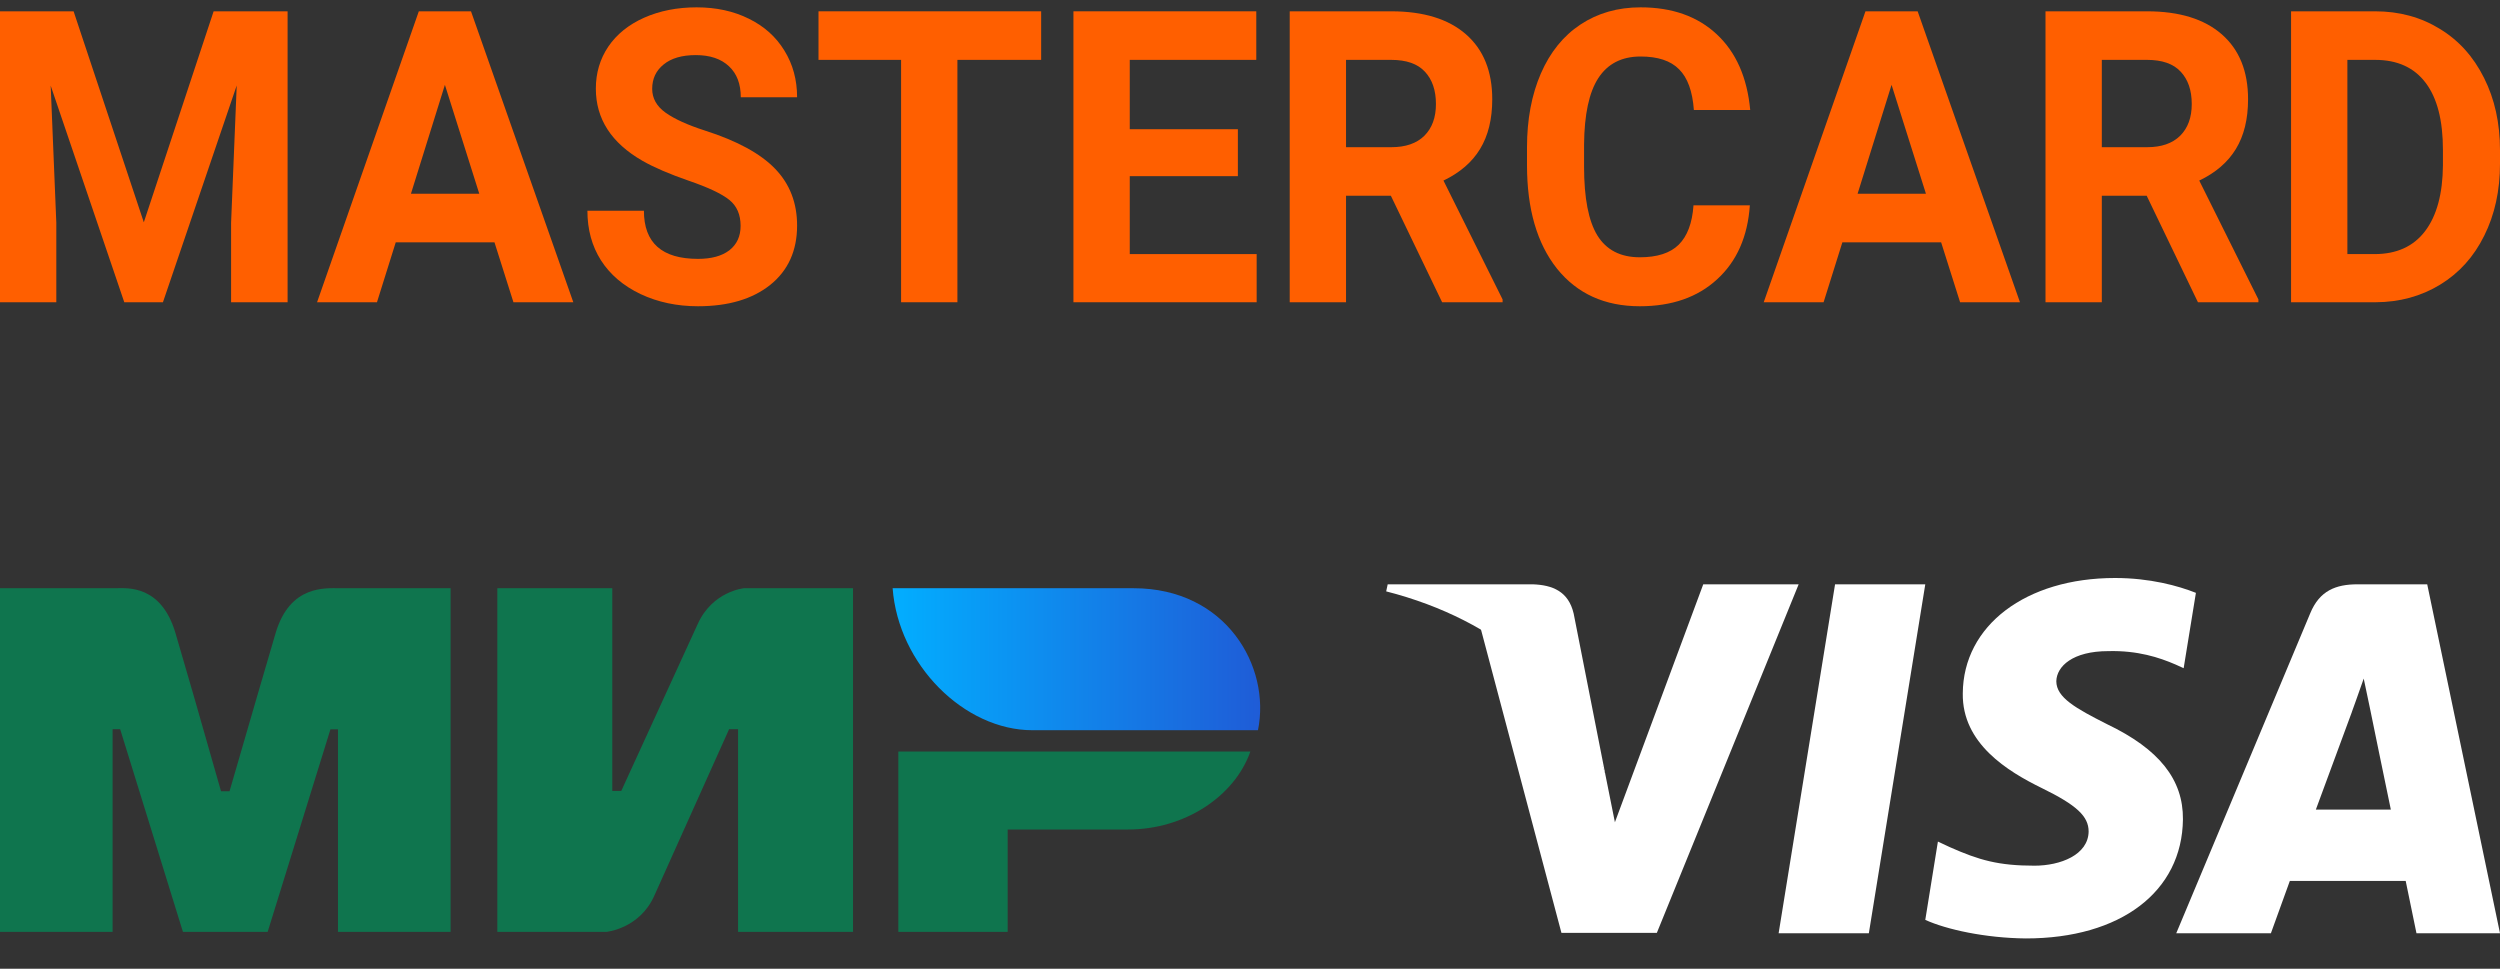 <svg width="80" height="31" viewBox="0 0 80 31" fill="none" xmlns="http://www.w3.org/2000/svg">
<rect x="0" y="0" width="80" height="31" fill="#333333" stroke="none"/>
<path fill-rule="evenodd" clip-rule="evenodd" d="M3.729 18.822C4.089 18.82 5.16 18.724 5.614 20.255C5.919 21.286 6.406 22.974 7.073 25.321H7.345C8.062 22.847 8.554 21.158 8.821 20.255C9.28 18.708 10.425 18.823 10.883 18.823L14.419 18.823V29.82H10.815V23.339H10.574L8.565 29.82H5.854L3.845 23.334H3.603V29.82H0V18.823L3.729 18.822ZM19.593 18.823V25.309H19.881L22.324 19.975C22.799 18.914 23.81 18.823 23.81 18.823H27.297V29.82H23.618V23.334H23.331L20.935 28.668C20.461 29.724 19.402 29.82 19.402 29.82H15.915V18.823H19.593ZM40.012 24.049C39.499 25.503 37.888 26.544 36.103 26.544H32.245V29.82H28.747V24.049H40.012Z" fill="#0F754E"/>
<path fill-rule="evenodd" clip-rule="evenodd" d="M36.272 18.823H28.564C28.747 21.271 30.856 23.367 33.039 23.367H40.255C40.672 21.332 39.238 18.823 36.272 18.823Z" fill="url(#paint0_linear_11319_448667)"/>
<path d="M59.803 29.864H56.916L58.722 18.698H61.609L59.803 29.864Z" fill="white"/>
<path d="M70.269 18.971C69.7 18.745 68.797 18.496 67.68 18.496C64.829 18.496 62.821 20.016 62.809 22.19C62.785 23.794 64.246 24.684 65.339 25.219C66.456 25.765 66.836 26.122 66.836 26.609C66.824 27.357 65.933 27.702 65.102 27.702C63.949 27.702 63.331 27.524 62.393 27.108L62.013 26.93L61.609 29.436C62.286 29.745 63.533 30.018 64.829 30.03C67.858 30.03 69.83 28.534 69.854 26.217C69.865 24.946 69.094 23.972 67.43 23.176C66.421 22.665 65.802 22.321 65.802 21.798C65.814 21.323 66.325 20.836 67.465 20.836C68.404 20.812 69.093 21.038 69.616 21.264L69.877 21.382L70.269 18.971Z" fill="white"/>
<path d="M74.107 25.908C74.345 25.267 75.26 22.784 75.26 22.784C75.248 22.808 75.497 22.131 75.639 21.715L75.841 22.677C75.841 22.677 76.388 25.35 76.507 25.908C76.055 25.908 74.677 25.908 74.107 25.908ZM77.671 18.698H75.438C74.749 18.698 74.226 18.9 73.928 19.624L69.64 29.864H72.669C72.669 29.864 73.168 28.486 73.275 28.189C73.608 28.189 76.555 28.189 76.982 28.189C77.065 28.581 77.327 29.864 77.327 29.864H80L77.671 18.698Z" fill="white"/>
<path d="M54.504 18.698L51.677 26.312L51.368 24.768C50.845 22.986 49.206 21.05 47.376 20.087L49.966 29.852H53.019L57.557 18.698H54.504Z" fill="white"/>
<path d="M49.051 18.698H44.406L44.358 18.924C47.982 19.85 50.382 22.083 51.368 24.768L50.358 19.637C50.192 18.923 49.681 18.721 49.051 18.698Z" fill="white"/>
<path d="M2.355 0.362L4.602 7.114L6.836 0.362H9.203V9.672H7.395V7.127L7.575 2.735L5.214 9.672H3.977L1.622 2.741L1.802 7.127V9.672H0V0.362H2.355Z" fill="#FF5F00"/>
<path d="M15.823 7.754H12.664L12.063 9.672H10.146L13.402 0.362H15.072L18.346 9.672H16.43L15.823 7.754ZM13.15 6.2H15.337L14.237 2.715L13.15 6.2Z" fill="#FF5F00"/>
<path d="M23.699 7.229C23.699 6.867 23.579 6.59 23.339 6.398C23.098 6.202 22.666 5.998 22.041 5.784C21.416 5.567 20.922 5.354 20.557 5.145C19.564 4.574 19.067 3.805 19.067 2.837C19.067 2.334 19.2 1.886 19.464 1.494C19.732 1.098 20.115 0.789 20.611 0.567C21.112 0.345 21.672 0.235 22.293 0.235C22.918 0.235 23.475 0.356 23.963 0.599C24.452 0.838 24.83 1.177 25.099 1.616C25.371 2.055 25.507 2.553 25.507 3.112H23.705C23.705 2.686 23.579 2.355 23.327 2.121C23.074 1.882 22.72 1.763 22.263 1.763C21.823 1.763 21.48 1.863 21.236 2.063C20.992 2.259 20.87 2.519 20.87 2.843C20.87 3.146 21.012 3.4 21.296 3.604C21.584 3.809 22.007 4.001 22.564 4.18C23.589 4.508 24.336 4.915 24.804 5.401C25.273 5.887 25.507 6.492 25.507 7.217C25.507 8.022 25.221 8.655 24.648 9.116C24.076 9.572 23.305 9.8 22.335 9.8C21.663 9.8 21.05 9.67 20.497 9.41C19.944 9.146 19.522 8.785 19.23 8.329C18.941 7.873 18.797 7.345 18.797 6.744H20.605C20.605 7.771 21.182 8.284 22.335 8.284C22.764 8.284 23.098 8.193 23.339 8.01C23.579 7.822 23.699 7.562 23.699 7.229Z" fill="#FF5F00"/>
<path d="M33.317 1.916H30.637V9.672H28.835V1.916H26.192V0.362H33.317V1.916Z" fill="#FF5F00"/>
<path d="M39.612 5.637H36.152V8.131H40.213V9.672H34.35V0.362H40.201V1.916H36.152V4.135H39.612V5.637Z" fill="#FF5F00"/>
<path d="M44.508 6.264H43.073V9.672H41.271V0.362H44.52C45.554 0.362 46.351 0.608 46.911 1.098C47.472 1.588 47.752 2.281 47.752 3.176C47.752 3.811 47.622 4.342 47.362 4.768C47.106 5.19 46.715 5.527 46.191 5.778L48.083 9.582V9.672H46.148L44.508 6.264ZM43.073 4.71H44.526C44.979 4.71 45.33 4.589 45.578 4.346C45.826 4.099 45.95 3.76 45.95 3.329C45.95 2.89 45.832 2.545 45.596 2.293C45.364 2.042 45.005 1.916 44.52 1.916H43.073V4.71Z" fill="#FF5F00"/>
<path d="M55.995 6.571C55.926 7.573 55.578 8.361 54.949 8.937C54.325 9.512 53.499 9.8 52.474 9.8C51.353 9.8 50.47 9.399 49.825 8.598C49.184 7.792 48.864 6.688 48.864 5.286V4.717C48.864 3.822 49.012 3.033 49.308 2.351C49.605 1.669 50.027 1.147 50.576 0.784C51.129 0.418 51.769 0.235 52.498 0.235C53.508 0.235 54.321 0.522 54.937 1.098C55.554 1.673 55.91 2.481 56.007 3.521H54.204C54.16 2.92 54.002 2.485 53.73 2.217C53.462 1.944 53.051 1.808 52.498 1.808C51.898 1.808 51.447 2.038 51.147 2.498C50.85 2.954 50.698 3.664 50.69 4.627V5.331C50.69 6.336 50.832 7.072 51.117 7.536C51.405 8.001 51.858 8.233 52.474 8.233C53.031 8.233 53.446 8.099 53.718 7.831C53.994 7.558 54.152 7.138 54.192 6.571H55.995Z" fill="#FF5F00"/>
<path d="M62.116 7.754H58.956L58.355 9.672H56.439L59.695 0.362H61.365L64.639 9.672H62.723L62.116 7.754ZM59.443 6.2H61.63L60.53 2.715L59.443 6.2Z" fill="#FF5F00"/>
<path d="M68.694 6.264H67.258V9.672H65.456V0.362H68.706C69.739 0.362 70.536 0.608 71.097 1.098C71.658 1.588 71.938 2.281 71.938 3.176C71.938 3.811 71.808 4.342 71.548 4.768C71.291 5.19 70.901 5.527 70.376 5.778L72.269 9.582V9.672H70.334L68.694 6.264ZM67.258 4.71H68.712C69.165 4.71 69.515 4.589 69.763 4.346C70.012 4.099 70.136 3.76 70.136 3.329C70.136 2.89 70.018 2.545 69.781 2.293C69.549 2.042 69.191 1.916 68.706 1.916H67.258V4.71Z" fill="#FF5F00"/>
<path d="M73.314 9.672V0.362H76.005C76.774 0.362 77.461 0.548 78.066 0.919C78.674 1.285 79.149 1.81 79.489 2.492C79.83 3.169 80 3.941 80 4.806V5.235C80 6.1 79.832 6.869 79.495 7.543C79.163 8.216 78.692 8.738 78.084 9.109C77.475 9.48 76.788 9.668 76.023 9.672H73.314ZM75.116 1.916V8.131H75.987C76.692 8.131 77.231 7.886 77.603 7.396C77.975 6.906 78.166 6.204 78.174 5.292V4.8C78.174 3.854 77.99 3.137 77.621 2.651C77.253 2.161 76.714 1.916 76.005 1.916H75.116Z" fill="#FF5F00"/>
<defs>
<linearGradient id="paint0_linear_11319_448667" x1="40.326" y1="21.681" x2="28.564" y2="21.681" gradientUnits="userSpaceOnUse">
<stop stop-color="#1F5CD7"/>
<stop offset="1" stop-color="#02AEFF"/>
</linearGradient>
</defs>
</svg>
